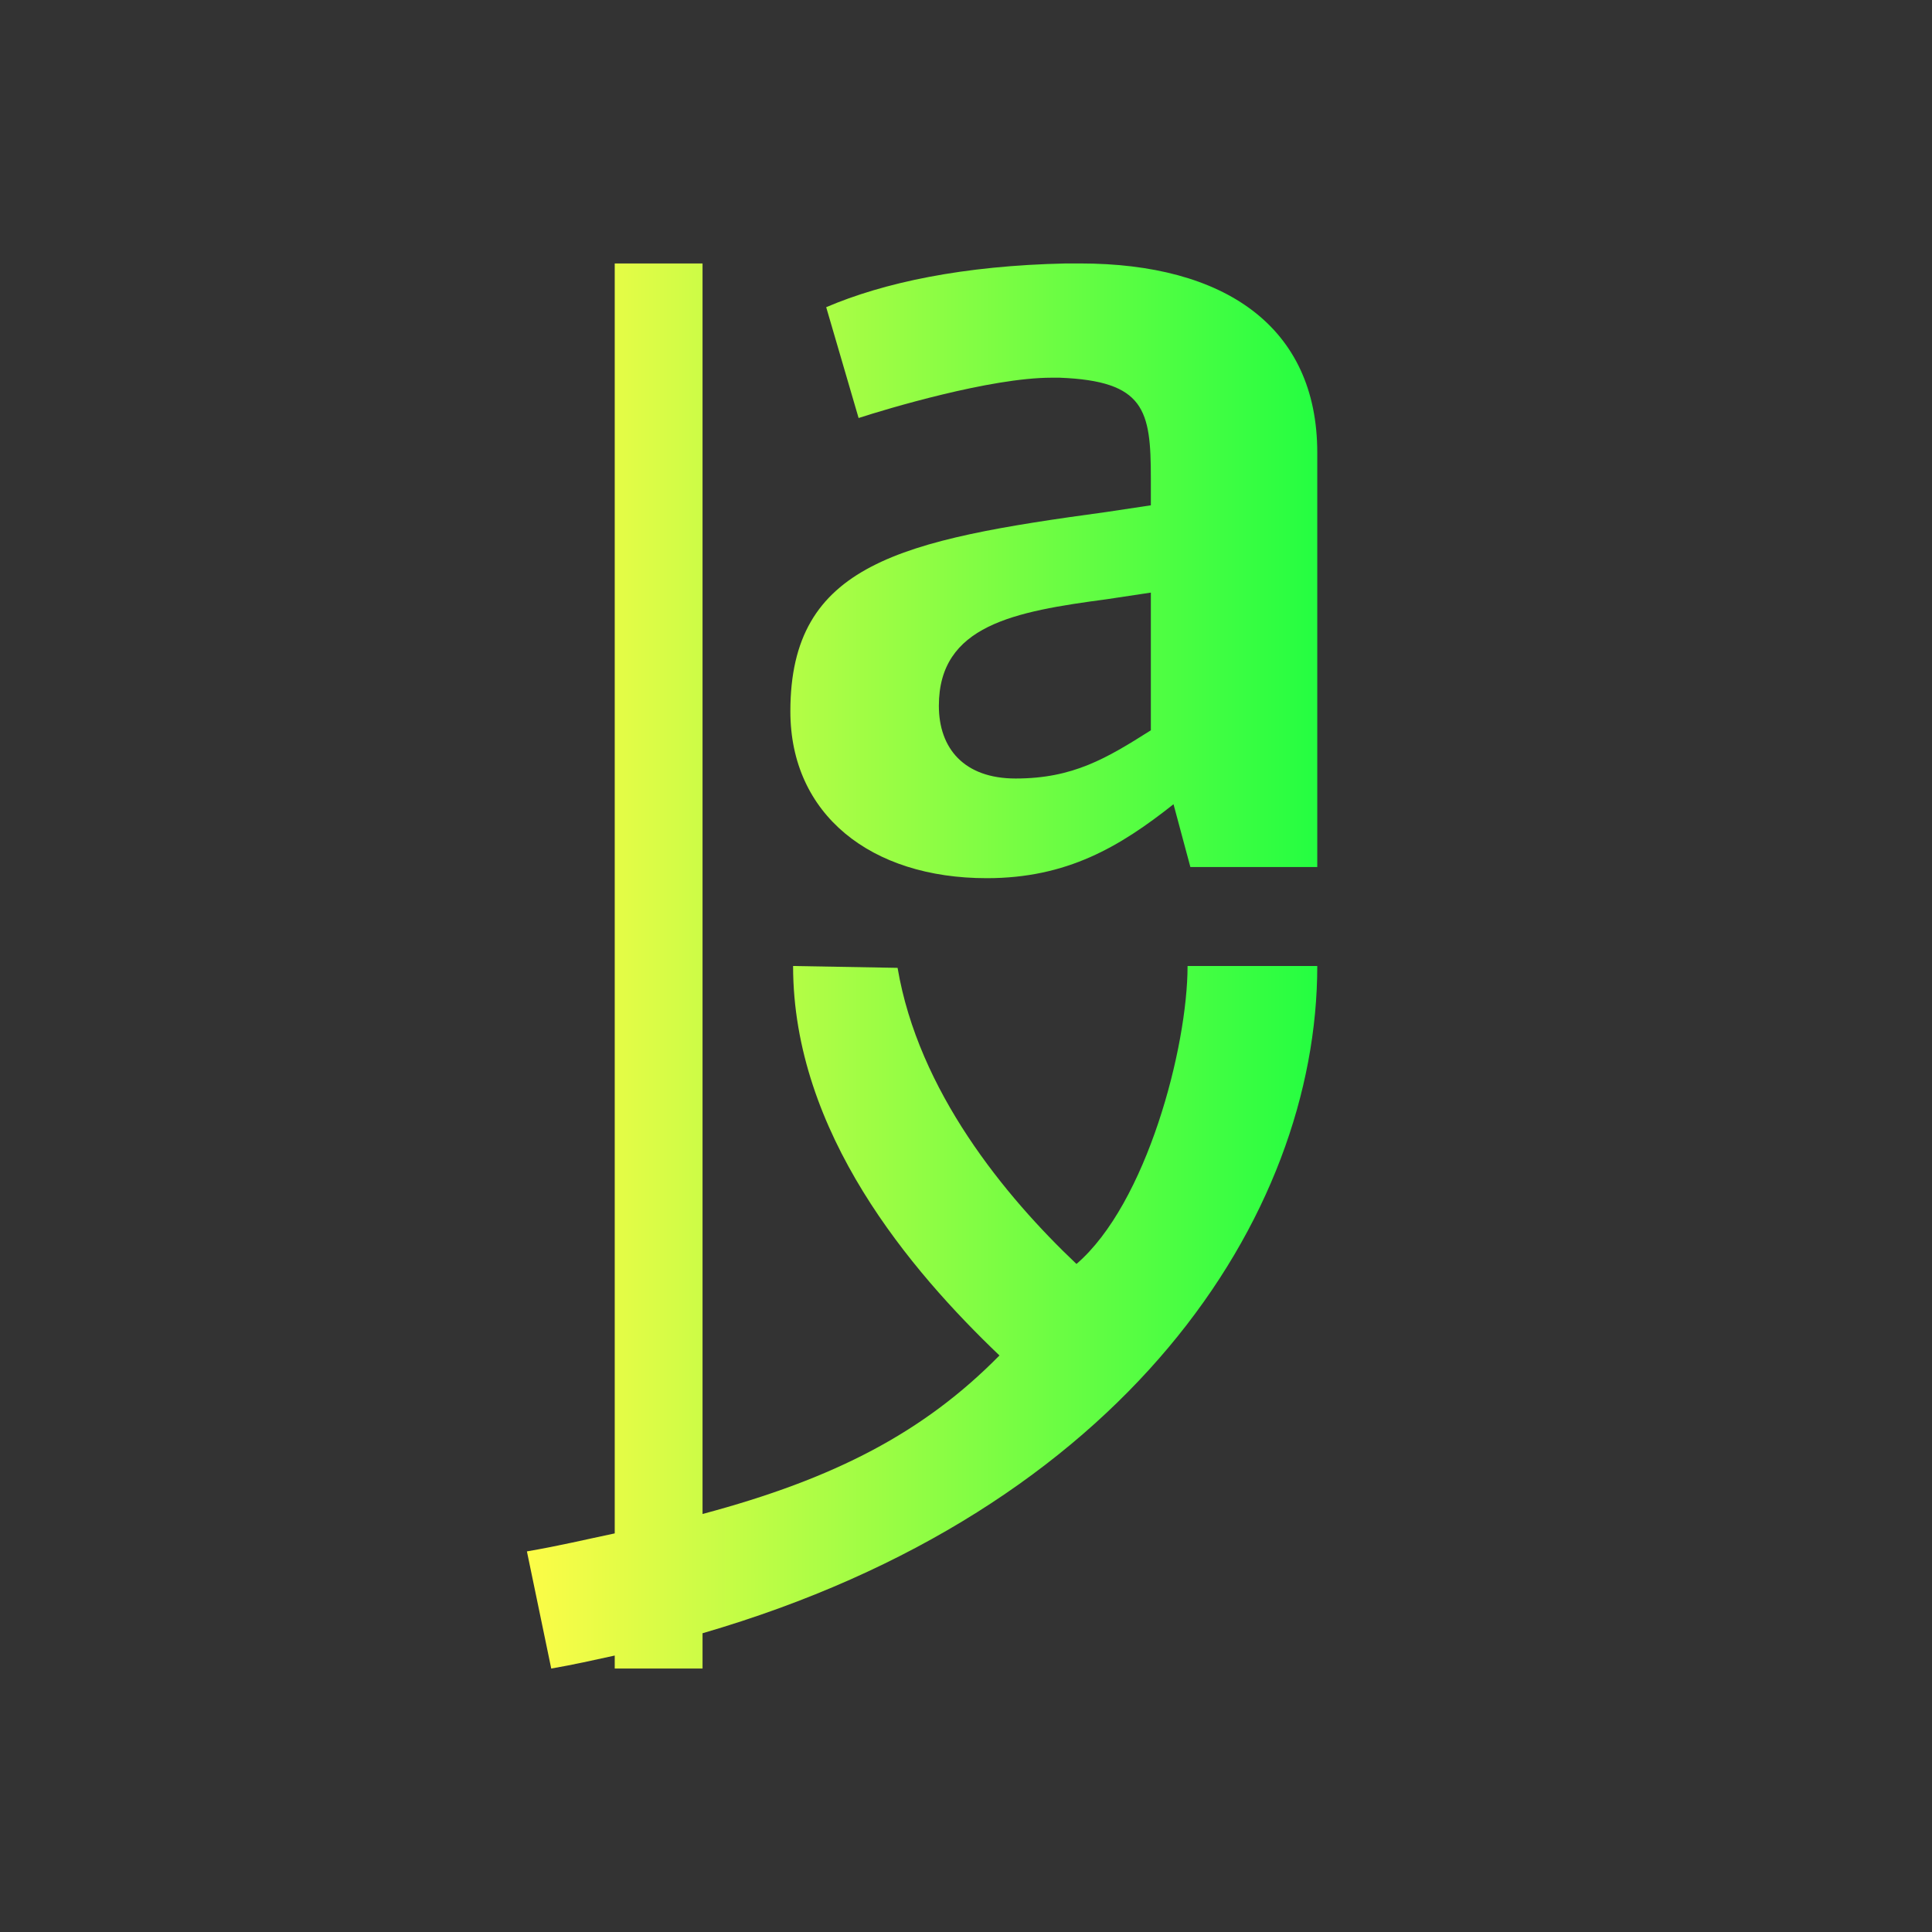 <svg width="22" height="22" viewBox="0 0 22 22" fill="none" xmlns="http://www.w3.org/2000/svg">
<rect x="0" y="0" width="22" height="22" fill="#333333" stroke="none"/>
<path d="M7 3V17.461C6.671 17.53 6.373 17.602 6 17.666L6.277 19C6.527 18.957 6.762 18.904 7 18.852V19H8V18.598C12.815 17.197 15 13.854 15 11H13.523C13.523 11.924 13.057 13.706 12.258 14.393C11.442 13.62 10.458 12.424 10.221 11.021L9.031 11C9.031 12.899 10.372 14.471 11.381 15.435C10.519 16.311 9.503 16.839 8 17.24V3H7ZM12.137 3C10.964 3.025 10.063 3.218 9.408 3.498L9.777 4.76C10.091 4.658 11.277 4.301 11.973 4.301H12.068C13.037 4.339 13.105 4.67 13.105 5.447V5.754L12.6 5.83C10.254 6.149 9 6.417 9 8.1C9 9.273 9.914 10 11.236 10C12.15 10 12.75 9.643 13.363 9.158L13.555 9.873H15V5.154C15 3.714 13.937 3 12.301 3H12.137ZM13.105 6.748V8.316C12.601 8.635 12.219 8.865 11.565 8.865C10.978 8.865 10.691 8.522 10.691 8.037C10.691 7.119 11.55 6.964 12.6 6.824L13.105 6.748Z" fill="url(#paint0_linear_10_11654)"/>
<defs>
<linearGradient id="paint0_linear_10_11654" x1="6" y1="11" x2="15" y2="11" gradientUnits="userSpaceOnUse">
<stop stop-color="#FDFC47"/>
<stop offset="1" stop-color="#24FE41"/>
</linearGradient>
</defs>
</svg>
